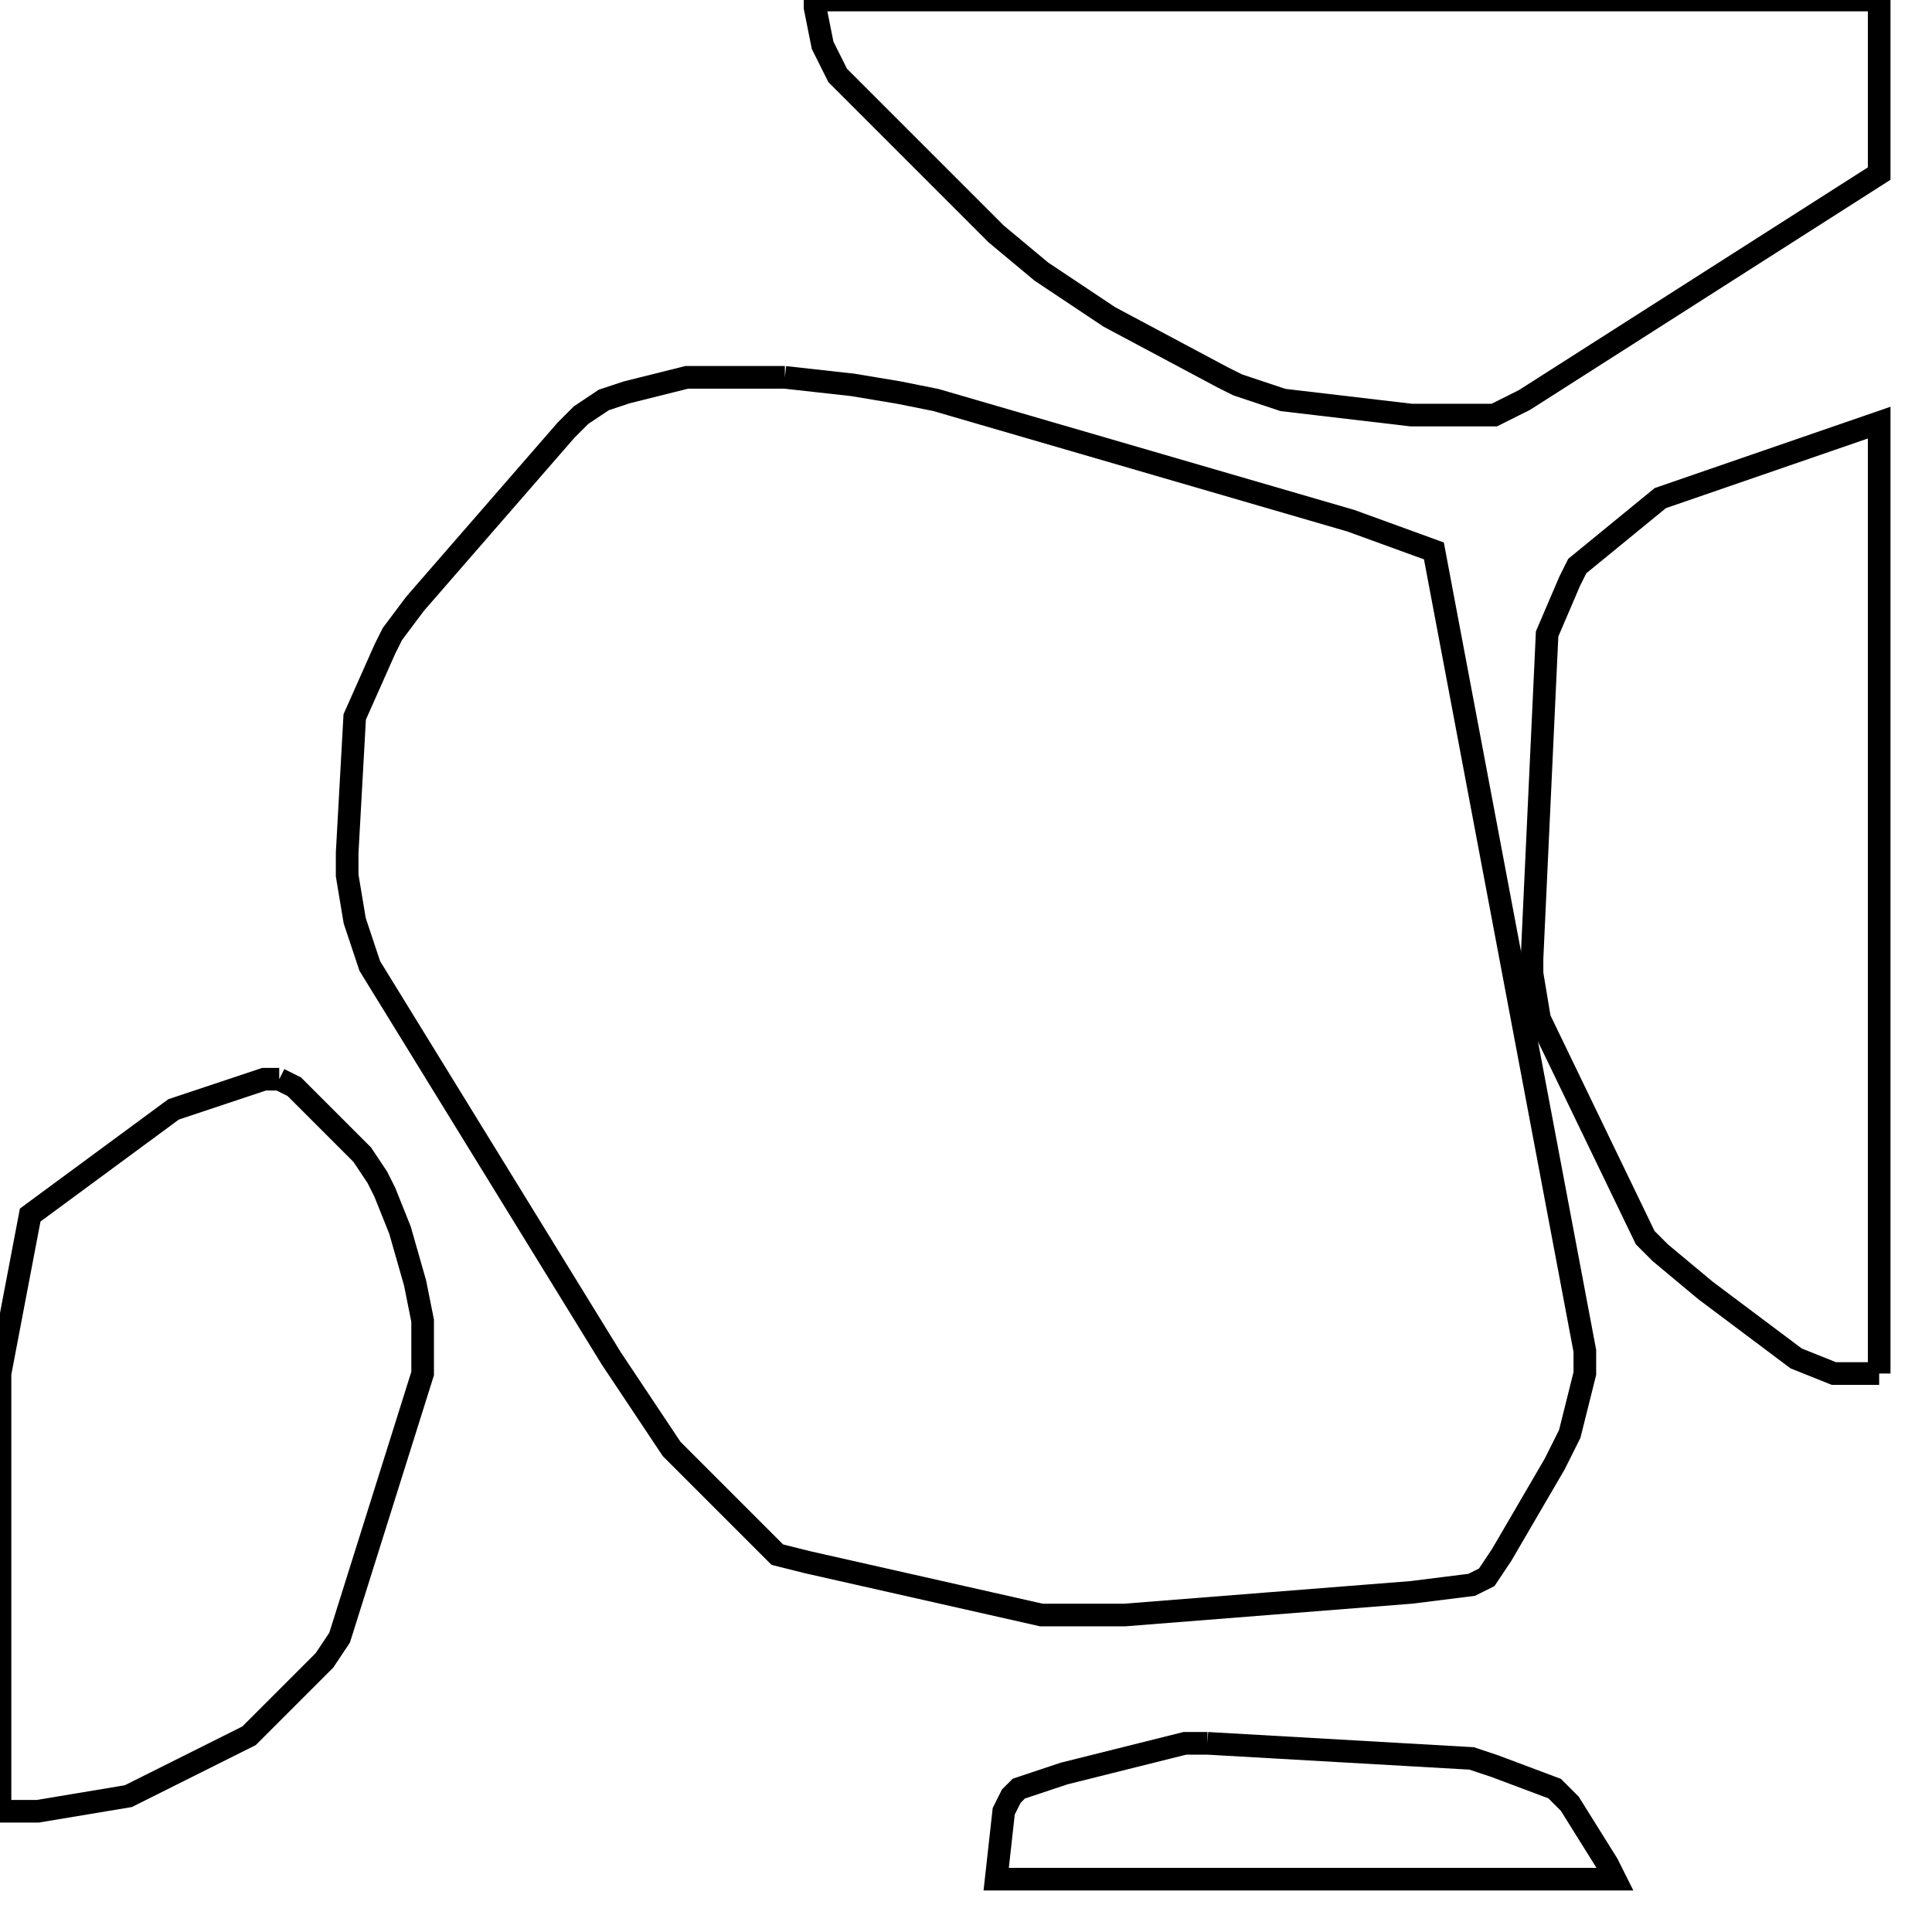 <svg width="256" height="256" xmlns="http://www.w3.org/2000/svg" fill-opacity="0" stroke="black" stroke-width="3" ><path d="M104 50 113 51 119 52 124 53 179 69 190 73 210 179 210 182 208 190 206 194 199 206 197 209 195 210 187 211 149 214 138 214 107 207 103 206 89 192 81 180 49 128 47 122 46 116 46 113 47 95 51 86 52 84 55 80 75 57 77 55 80 53 83 52 91 50 104 50 "/><path d="M249 0 249 23 202 53 198 55 187 55 170 53 164 51 162 50 147 42 138 36 132 31 111 10 109 6 108 1 108 0 249 0 "/><path d="M249 182 243 182 238 180 226 171 220 166 218 164 204 135 203 129 203 127 205 84 208 77 209 75 220 66 249 56 249 182 "/><path d="M37 143 39 144 48 153 50 156 51 158 53 163 55 170 56 175 56 182 45 217 43 220 33 230 17 238 5 240 0 240 0 182 4 161 23 147 35 143 37 143 "/><path d="M160 231 195 233 198 234 206 237 208 239 213 247 214 249 132 249 133 240 134 238 135 237 141 235 157 231 160 231 "/></svg>